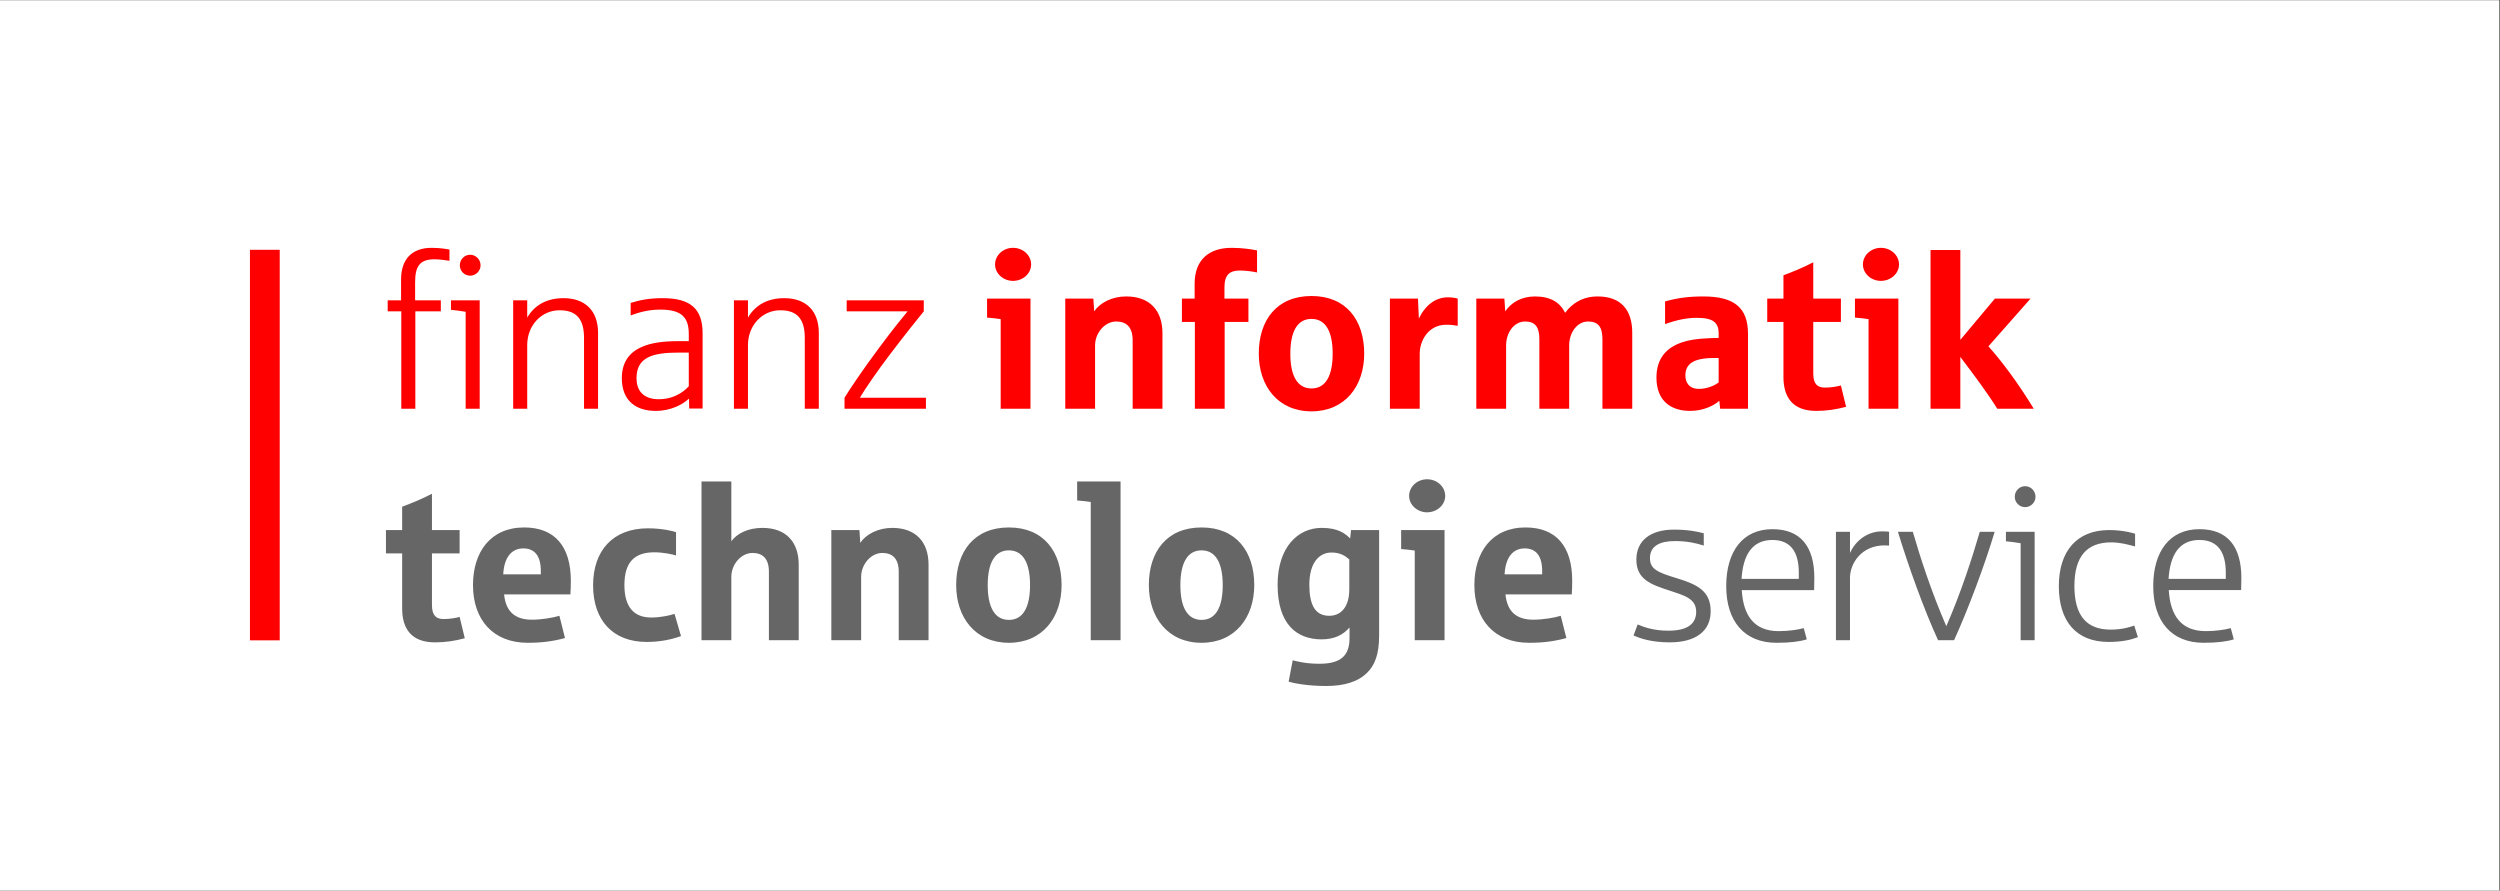 <?xml version="1.0" encoding="UTF-8" standalone="no"?>
<svg
   xmlns:dc="http://purl.org/dc/elements/1.1/"
   xmlns:cc="http://creativecommons.org/ns#"
   xmlns:rdf="http://www.w3.org/1999/02/22-rdf-syntax-ns#"
   xmlns:svg="http://www.w3.org/2000/svg"
   xmlns="http://www.w3.org/2000/svg"
   viewBox="0 0 302.361 107.716"
   height="107.716"
   width="302.361"
   xml:space="preserve"
   id="svg2"
   version="1.1"><rect x="0" y="0" width="302.361" height="107.716" fill="#333333" stroke="none"/><defs
     id="defs6"><clipPath
       id="clipPath20"
       clipPathUnits="userSpaceOnUse"><path
         id="path18"
         d="M 0,0 H 226.771 V 80.786 H 0 Z" /></clipPath></defs><g
     transform="matrix(1.333,0,0,-1.333,0,107.716)"
     id="g10"><path
       id="path12"
       style="fill:#ffffff;fill-opacity:1;fill-rule:nonzero;stroke:none"
       d="M 0,0 H 226.771 V 80.787 H 0 Z" /><g
       id="g14"><g
         clip-path="url(#clipPath20)"
         id="g16"><g
           transform="translate(42.171,22.898)"
           id="g22"><path
             id="path24"
             style="fill:#666666;fill-opacity:1;fill-rule:nonzero;stroke:none"
             d="M 0,0 -0.47,1.939 C -0.784,1.842 -1.372,1.742 -1.921,1.742 c -0.686,0 -1.058,0.334 -1.058,1.276 v 4.683 h 2.509 v 2.115 h -2.509 v 3.293 c -0.941,-0.49 -1.96,-0.9 -2.704,-1.175 V 9.816 h -1.47 V 7.701 h 1.47 V 2.703 c 0,-1.822 0.823,-3.076 2.979,-3.076 0.96,0 1.822,0.137 2.704,0.373 m 9.622,5.213 c 0,3.135 -1.47,4.84 -4.233,4.84 -3.058,0 -4.645,-2.235 -4.645,-5.233 0,-3.136 1.823,-5.232 4.958,-5.232 1.294,0 2.313,0.137 3.391,0.432 L 8.583,2.037 C 7.995,1.861 6.976,1.684 6.094,1.684 4.566,1.684 3.723,2.41 3.566,3.977 H 9.583 C 9.602,4.271 9.622,4.762 9.622,5.213 M 6.898,5.801 h -3.41 c 0.078,1.527 0.744,2.351 1.822,2.351 1.019,0 1.588,-0.668 1.588,-2.058 z M 19.617,0.195 19.029,2.215 C 18.637,2.076 17.775,1.881 16.912,1.881 c -1.568,0 -2.43,0.961 -2.43,2.939 0,2.137 0.96,2.979 2.724,2.979 0.765,0 1.744,-0.195 1.96,-0.293 v 2.117 c -0.176,0.076 -1.215,0.352 -2.548,0.352 -3.175,0 -4.978,-2.018 -4.978,-5.174 0,-3.135 1.764,-5.135 4.861,-5.135 1.254,0 2.293,0.234 3.116,0.529 m 10.68,-0.373 v 6.86 c 0,2.058 -1.156,3.332 -3.292,3.332 -1.333,0 -2.332,-0.53 -2.822,-1.215 v 5.428 H 21.478 V -0.178 h 2.705 v 5.742 c 0,1.157 0.901,2.176 1.92,2.176 0.902,0 1.49,-0.49 1.49,-1.705 v -6.213 z m 11.779,0 v 6.86 c 0,2.058 -1.157,3.332 -3.293,3.332 -1.274,0 -2.371,-0.569 -2.9,-1.354 l -0.079,1.156 h -2.547 v -9.994 h 2.704 v 5.742 c 0,1.157 0.902,2.176 1.921,2.176 0.901,0 1.489,-0.49 1.489,-1.705 V -0.178 Z M 54.148,4.82 c 0,3.037 -1.627,5.233 -4.782,5.233 -3.155,0 -4.782,-2.196 -4.782,-5.233 0,-2.92 1.725,-5.232 4.782,-5.232 3.057,0 4.782,2.312 4.782,5.232 m -2.862,0 c 0,-1.961 -0.607,-3.154 -1.92,-3.154 -1.313,0 -1.921,1.193 -1.921,3.154 0,1.959 0.608,3.155 1.921,3.155 1.313,0 1.92,-1.196 1.92,-3.155 m 8.212,-4.998 v 14.405 h -3.939 v -1.725 c 0.352,-0.02 0.999,-0.098 1.234,-0.137 V -0.178 Z M 71.629,4.82 c 0,3.037 -1.627,5.233 -4.781,5.233 -3.157,0 -4.783,-2.196 -4.783,-5.233 0,-2.92 1.724,-5.232 4.783,-5.232 3.056,0 4.781,2.312 4.781,5.232 m -2.861,0 c 0,-1.961 -0.608,-3.154 -1.92,-3.154 -1.314,0 -1.922,1.193 -1.922,3.154 0,1.959 0.608,3.155 1.922,3.155 1.312,0 1.92,-1.196 1.92,-3.155 M 82.958,0.234 V 9.816 H 80.409 L 80.331,9.053 c -0.452,0.451 -1.098,0.961 -2.586,0.961 -2.176,0 -3.998,-1.784 -3.998,-5.155 0,-3.605 1.742,-4.959 3.998,-4.959 1.154,0 1.959,0.413 2.527,1.079 V 0 c 0,-1.568 -0.785,-2.314 -2.725,-2.314 -1.254,0 -2.037,0.216 -2.429,0.314 l -0.371,-1.939 c 0.41,-0.12 1.605,-0.393 3.408,-0.393 1.568,0 2.842,0.353 3.685,1.176 0.725,0.685 1.118,1.705 1.118,3.39 m -2.706,4.213 c 0,-1.646 -0.783,-2.41 -1.822,-2.41 -1.351,0 -1.803,1.117 -1.803,2.822 0,1.981 0.881,2.92 2.018,2.92 0.766,0 1.234,-0.295 1.607,-0.627 z m 8.702,8.467 c 0,0.844 -0.745,1.51 -1.647,1.51 -0.881,0 -1.627,-0.666 -1.627,-1.51 0,-0.822 0.746,-1.488 1.627,-1.488 0.902,0 1.647,0.666 1.647,1.488 M 88.895,-0.178 V 9.816 H 84.956 V 8.094 c 0.353,-0.022 1,-0.1 1.234,-0.137 v -8.135 z m 11.582,5.391 c 0,3.135 -1.471,4.84 -4.232,4.84 -3.059,0 -4.645,-2.235 -4.645,-5.233 0,-3.136 1.822,-5.232 4.957,-5.232 1.293,0 2.313,0.137 3.391,0.432 l -0.51,2.017 C 98.85,1.861 97.833,1.684 96.95,1.684 c -1.53,0 -2.371,0.726 -2.528,2.293 h 6.016 c 0.02,0.294 0.039,0.785 0.039,1.236 m -2.725,0.588 h -3.41 c 0.08,1.527 0.746,2.351 1.825,2.351 1.017,0 1.585,-0.668 1.585,-2.058 z M 113.04,2.449 c 0,1.822 -1.176,2.43 -3.137,3.018 -1.666,0.51 -2.371,0.803 -2.371,1.803 0,1.097 0.883,1.548 2.273,1.548 1.117,0 1.961,-0.195 2.608,-0.412 v 1.117 c -0.569,0.157 -1.452,0.334 -2.705,0.334 -2.157,0 -3.411,-1.019 -3.411,-2.724 0,-1.783 1.313,-2.254 2.94,-2.783 1.353,-0.452 2.488,-0.725 2.488,-1.94 0,-1.019 -0.666,-1.724 -2.527,-1.724 -1.352,0 -2.235,0.332 -2.783,0.568 l -0.372,-1 c 0.567,-0.254 1.586,-0.627 3.291,-0.627 2.313,0 3.706,1 3.706,2.822 m 9.406,3.018 c 0,2.861 -1.254,4.429 -3.803,4.429 -2.684,0 -4.193,-2 -4.193,-5.173 0,-3.176 1.646,-5.135 4.566,-5.135 1.254,0 2.117,0.117 2.744,0.312 l -0.275,1.02 c -0.549,-0.156 -1.41,-0.274 -2.274,-0.274 -2.195,0 -3.212,1.372 -3.351,3.723 h 6.566 c 0,0.354 0.02,0.705 0.02,1.098 m -1.41,-0.078 h -5.194 c 0.137,2.195 0.979,3.527 2.801,3.527 1.688,0 2.393,-1.137 2.393,-2.959 z m 8.191,3.017 V 9.66 c -0.119,0.02 -0.275,0.039 -0.627,0.039 -1.412,0 -2.451,-0.92 -2.92,-1.959 v 1.92 h -1.275 v -9.838 h 1.275 v 5.664 c 0,1.293 1.037,2.94 3.135,2.94 0.176,0 0.393,-0.02 0.412,-0.02 m 9.582,1.254 h -1.351 c -0.706,-2.41 -1.686,-5.467 -3.038,-8.564 -1.353,3.117 -2.353,6.193 -3.039,8.564 h -1.351 c 0.883,-2.92 2.371,-7.094 3.644,-9.838 h 1.451 c 1.254,2.744 2.803,6.879 3.684,9.838 m 3.705,3.176 c 0,0.529 -0.431,0.961 -0.941,0.961 -0.53,0 -0.942,-0.432 -0.942,-0.961 0,-0.51 0.412,-0.941 0.942,-0.941 0.51,0 0.941,0.431 0.941,0.941 m -0.08,-13.014 V 9.66 h -2.605 V 8.799 c 0.392,-0.039 0.882,-0.1 1.334,-0.176 v -8.801 z m 9.369,0.276 -0.334,1.056 c -0.254,-0.097 -1.017,-0.371 -2.135,-0.371 -2.195,0 -3.292,1.274 -3.292,3.959 0,2.686 1.136,3.957 3.332,3.957 0.861,0 1.585,-0.215 2.173,-0.371 v 1.156 c -0.175,0.059 -1.095,0.332 -2.351,0.332 -2.92,0 -4.567,-1.898 -4.567,-5.093 0,-3.196 1.588,-5.057 4.508,-5.057 1.254,0 2.039,0.195 2.666,0.432 m 9.387,5.369 c 0,2.861 -1.254,4.429 -3.803,4.429 -2.683,0 -4.193,-2 -4.193,-5.173 0,-3.176 1.646,-5.135 4.566,-5.135 1.254,0 2.117,0.117 2.744,0.312 l -0.275,1.02 c -0.549,-0.156 -1.41,-0.274 -2.271,-0.274 -2.196,0 -3.215,1.372 -3.354,3.723 h 6.566 c 0,0.354 0.02,0.705 0.02,1.098 m -1.412,-0.078 h -5.192 c 0.137,2.195 0.979,3.527 2.801,3.527 1.686,0 2.391,-1.137 2.391,-2.959 z" /></g><g
           transform="translate(40.78,57.145)"
           id="g26"><path
             id="path28"
             style="fill:#ff0000;fill-opacity:1;fill-rule:nonzero;stroke:none"
             d="m 0,0 v 1.019 c -0.196,0.039 -0.823,0.157 -1.627,0.157 -1.744,0 -2.763,-1 -2.763,-2.861 v -1.901 h -1.215 v -1 h 1.235 v -8.838 h 1.274 v 8.838 h 2.312 v 1 h -2.332 v 1.646 c 0,1.43 0.412,2.077 1.764,2.077 C -0.941,0.137 -0.392,0.059 0,0 m 2.822,-0.412 c 0,0.53 -0.431,0.961 -0.941,0.961 -0.529,0 -0.941,-0.431 -0.941,-0.961 0,-0.509 0.412,-0.94 0.941,-0.94 0.51,0 0.941,0.431 0.941,0.94 M 2.743,-13.424 v 9.838 H 0.137 V -4.449 C 0.529,-4.488 1.019,-4.547 1.47,-4.625 v -8.799 z m 10.74,0 v 6.878 c 0,1.999 -1.156,3.156 -3.136,3.156 -1.587,0 -2.665,-0.686 -3.292,-1.764 v 1.568 H 5.781 v -9.838 h 1.274 v 5.781 c 0,1.764 1.274,3.155 2.939,3.155 1.549,0 2.215,-0.823 2.215,-2.508 v -6.428 z m 9.485,0.019 v 6.82 c 0,2.215 -1.078,3.195 -3.625,3.195 -1.255,0 -2.078,-0.177 -2.901,-0.432 v -1.136 c 0.588,0.215 1.49,0.529 2.685,0.529 1.94,0 2.587,-0.706 2.587,-2.215 V -7.29 h -0.941 c -1.411,0 -2.508,-0.157 -3.331,-0.53 -1.216,-0.529 -1.803,-1.489 -1.803,-2.822 0,-2.175 1.411,-2.978 3.076,-2.978 1.392,0 2.489,0.607 3.018,1.117 l 0.02,-0.902 z m -1.254,2.019 c -0.588,-0.647 -1.529,-1.176 -2.705,-1.176 -1.548,0 -2.038,0.921 -2.038,1.901 0,1.881 1.392,2.332 3.802,2.332 h 0.941 z m 11.798,-2.038 v 6.878 c 0,1.999 -1.157,3.156 -3.136,3.156 -1.587,0 -2.665,-0.686 -3.292,-1.764 v 1.568 H 25.81 v -9.838 h 1.274 v 5.781 c 0,1.764 1.273,3.155 2.939,3.155 1.549,0 2.215,-0.823 2.215,-2.508 v -6.428 z m 9.72,0 v 0.999 h -5.997 c 0.51,0.862 1.607,2.45 2.724,3.92 1.411,1.861 2.724,3.488 3.077,3.919 v 1 H 36.04 v -1 h 5.526 c -0.49,-0.588 -1.411,-1.724 -2.587,-3.312 -1.567,-2.097 -2.782,-3.939 -3.135,-4.527 v -0.999 z m 9.544,13.091 c 0,0.843 -0.745,1.509 -1.646,1.509 -0.882,0 -1.627,-0.666 -1.627,-1.509 0,-0.823 0.745,-1.49 1.627,-1.49 0.901,0 1.646,0.667 1.646,1.49 m -0.059,-13.091 v 9.994 h -3.939 v -1.724 c 0.353,-0.02 0.999,-0.098 1.235,-0.137 v -8.133 z m 11.974,0 v 6.859 c 0,2.058 -1.156,3.331 -3.292,3.331 -1.274,0 -2.371,-0.568 -2.901,-1.352 L 58.42,-3.43 h -2.548 v -9.994 h 2.705 v 5.742 c 0,1.156 0.901,2.175 1.92,2.175 0.902,0 1.49,-0.49 1.49,-1.705 v -6.212 z m 8.583,12.366 v 1.999 c -0.469,0.098 -1.332,0.235 -2.311,0.235 -2.019,0 -3.352,-1.058 -3.352,-3.253 V -3.43 h -1.155 v -2.116 h 1.175 v -7.878 h 2.703 v 7.878 h 2.157 v 2.116 h -2.175 v 1.019 c 0,1.137 0.47,1.529 1.392,1.529 0.587,0 1.195,-0.098 1.566,-0.176 m 9.721,-7.369 c 0,3.038 -1.627,5.233 -4.781,5.233 -3.156,0 -4.783,-2.195 -4.783,-5.233 0,-2.92 1.724,-5.233 4.783,-5.233 3.057,0 4.781,2.313 4.781,5.233 m -2.861,0 c 0,-1.96 -0.608,-3.155 -1.92,-3.155 -1.315,0 -1.922,1.195 -1.922,3.155 0,1.96 0.607,3.155 1.922,3.155 1.312,0 1.92,-1.195 1.92,-3.155 m 11.345,2.528 v 2.469 c -0.115,0.04 -0.488,0.118 -0.88,0.118 -1.078,0 -2.018,-0.647 -2.645,-1.921 l -0.08,1.803 h -2.547 v -9.994 h 2.705 v 4.997 c 0,1.176 0.783,2.626 2.41,2.626 0.45,0 0.842,-0.059 1.037,-0.098 m 15.836,-7.525 v 6.898 c 0,2.058 -1.019,3.292 -3.134,3.292 -1.393,0 -2.334,-0.646 -2.961,-1.489 -0.449,0.96 -1.352,1.489 -2.723,1.489 -1.254,0 -2.176,-0.568 -2.705,-1.352 l -0.078,1.156 h -2.547 v -9.994 h 2.703 v 5.742 c 0,1.156 0.707,2.175 1.725,2.175 0.902,0 1.293,-0.49 1.293,-1.607 v -6.31 h 2.705 v 5.742 c 0,1.156 0.705,2.175 1.724,2.175 0.903,0 1.293,-0.49 1.293,-1.607 v -6.31 z m 10.504,0 v 6.78 c 0,2.43 -1.293,3.41 -4.056,3.41 -1.352,0 -2.332,-0.137 -3.469,-0.45 v -2.058 c 1.098,0.392 2,0.568 2.881,0.568 1.49,0 1.98,-0.431 1.98,-1.43 v -0.392 c -0.295,0 -0.804,-0.02 -1.078,-0.04 -0.844,-0.039 -1.588,-0.137 -2.215,-0.352 -1.49,-0.49 -2.351,-1.509 -2.351,-3.214 0,-2.176 1.39,-3.018 3.056,-3.018 1.293,0 2.274,0.568 2.647,0.921 l 0.078,-0.725 z m -2.664,2.39 c -0.334,-0.274 -1.058,-0.587 -1.783,-0.587 -0.922,0 -1.236,0.607 -1.236,1.215 0,0.999 0.648,1.587 2.607,1.587 h 0.412 z m 11.563,-2.214 -0.471,1.94 c -0.314,-0.098 -0.902,-0.196 -1.451,-0.196 -0.686,0 -1.057,0.333 -1.057,1.274 v 4.684 h 2.508 v 2.116 h -2.508 v 3.293 c -0.941,-0.49 -1.961,-0.902 -2.705,-1.176 V -3.43 h -1.471 v -2.116 h 1.471 v -4.998 c 0,-1.822 0.822,-3.076 2.979,-3.076 0.959,0 1.822,0.137 2.705,0.372 m 4.801,12.915 c 0,0.843 -0.747,1.509 -1.647,1.509 -0.881,0 -1.627,-0.666 -1.627,-1.509 0,-0.823 0.746,-1.49 1.627,-1.49 0.9,0 1.647,0.667 1.647,1.49 m -0.059,-13.091 v 9.994 h -3.939 v -1.724 c 0.353,-0.02 0.998,-0.098 1.234,-0.137 v -8.133 z m 12.287,0 c -1.49,2.449 -3.018,4.448 -4.115,5.663 l 3.822,4.331 h -3.234 l -3.137,-3.743 V 0.98 h -2.703 v -14.404 h 2.703 v 4.703 c 1.234,-1.627 2.529,-3.371 3.352,-4.703 z" /></g></g></g><path
       id="path30"
       style="fill:#ff0000;fill-opacity:1;fill-rule:nonzero;stroke:none"
       d="M 22.677,22.709 H 25.38 V 58.142 H 22.677 Z" /></g></svg>
